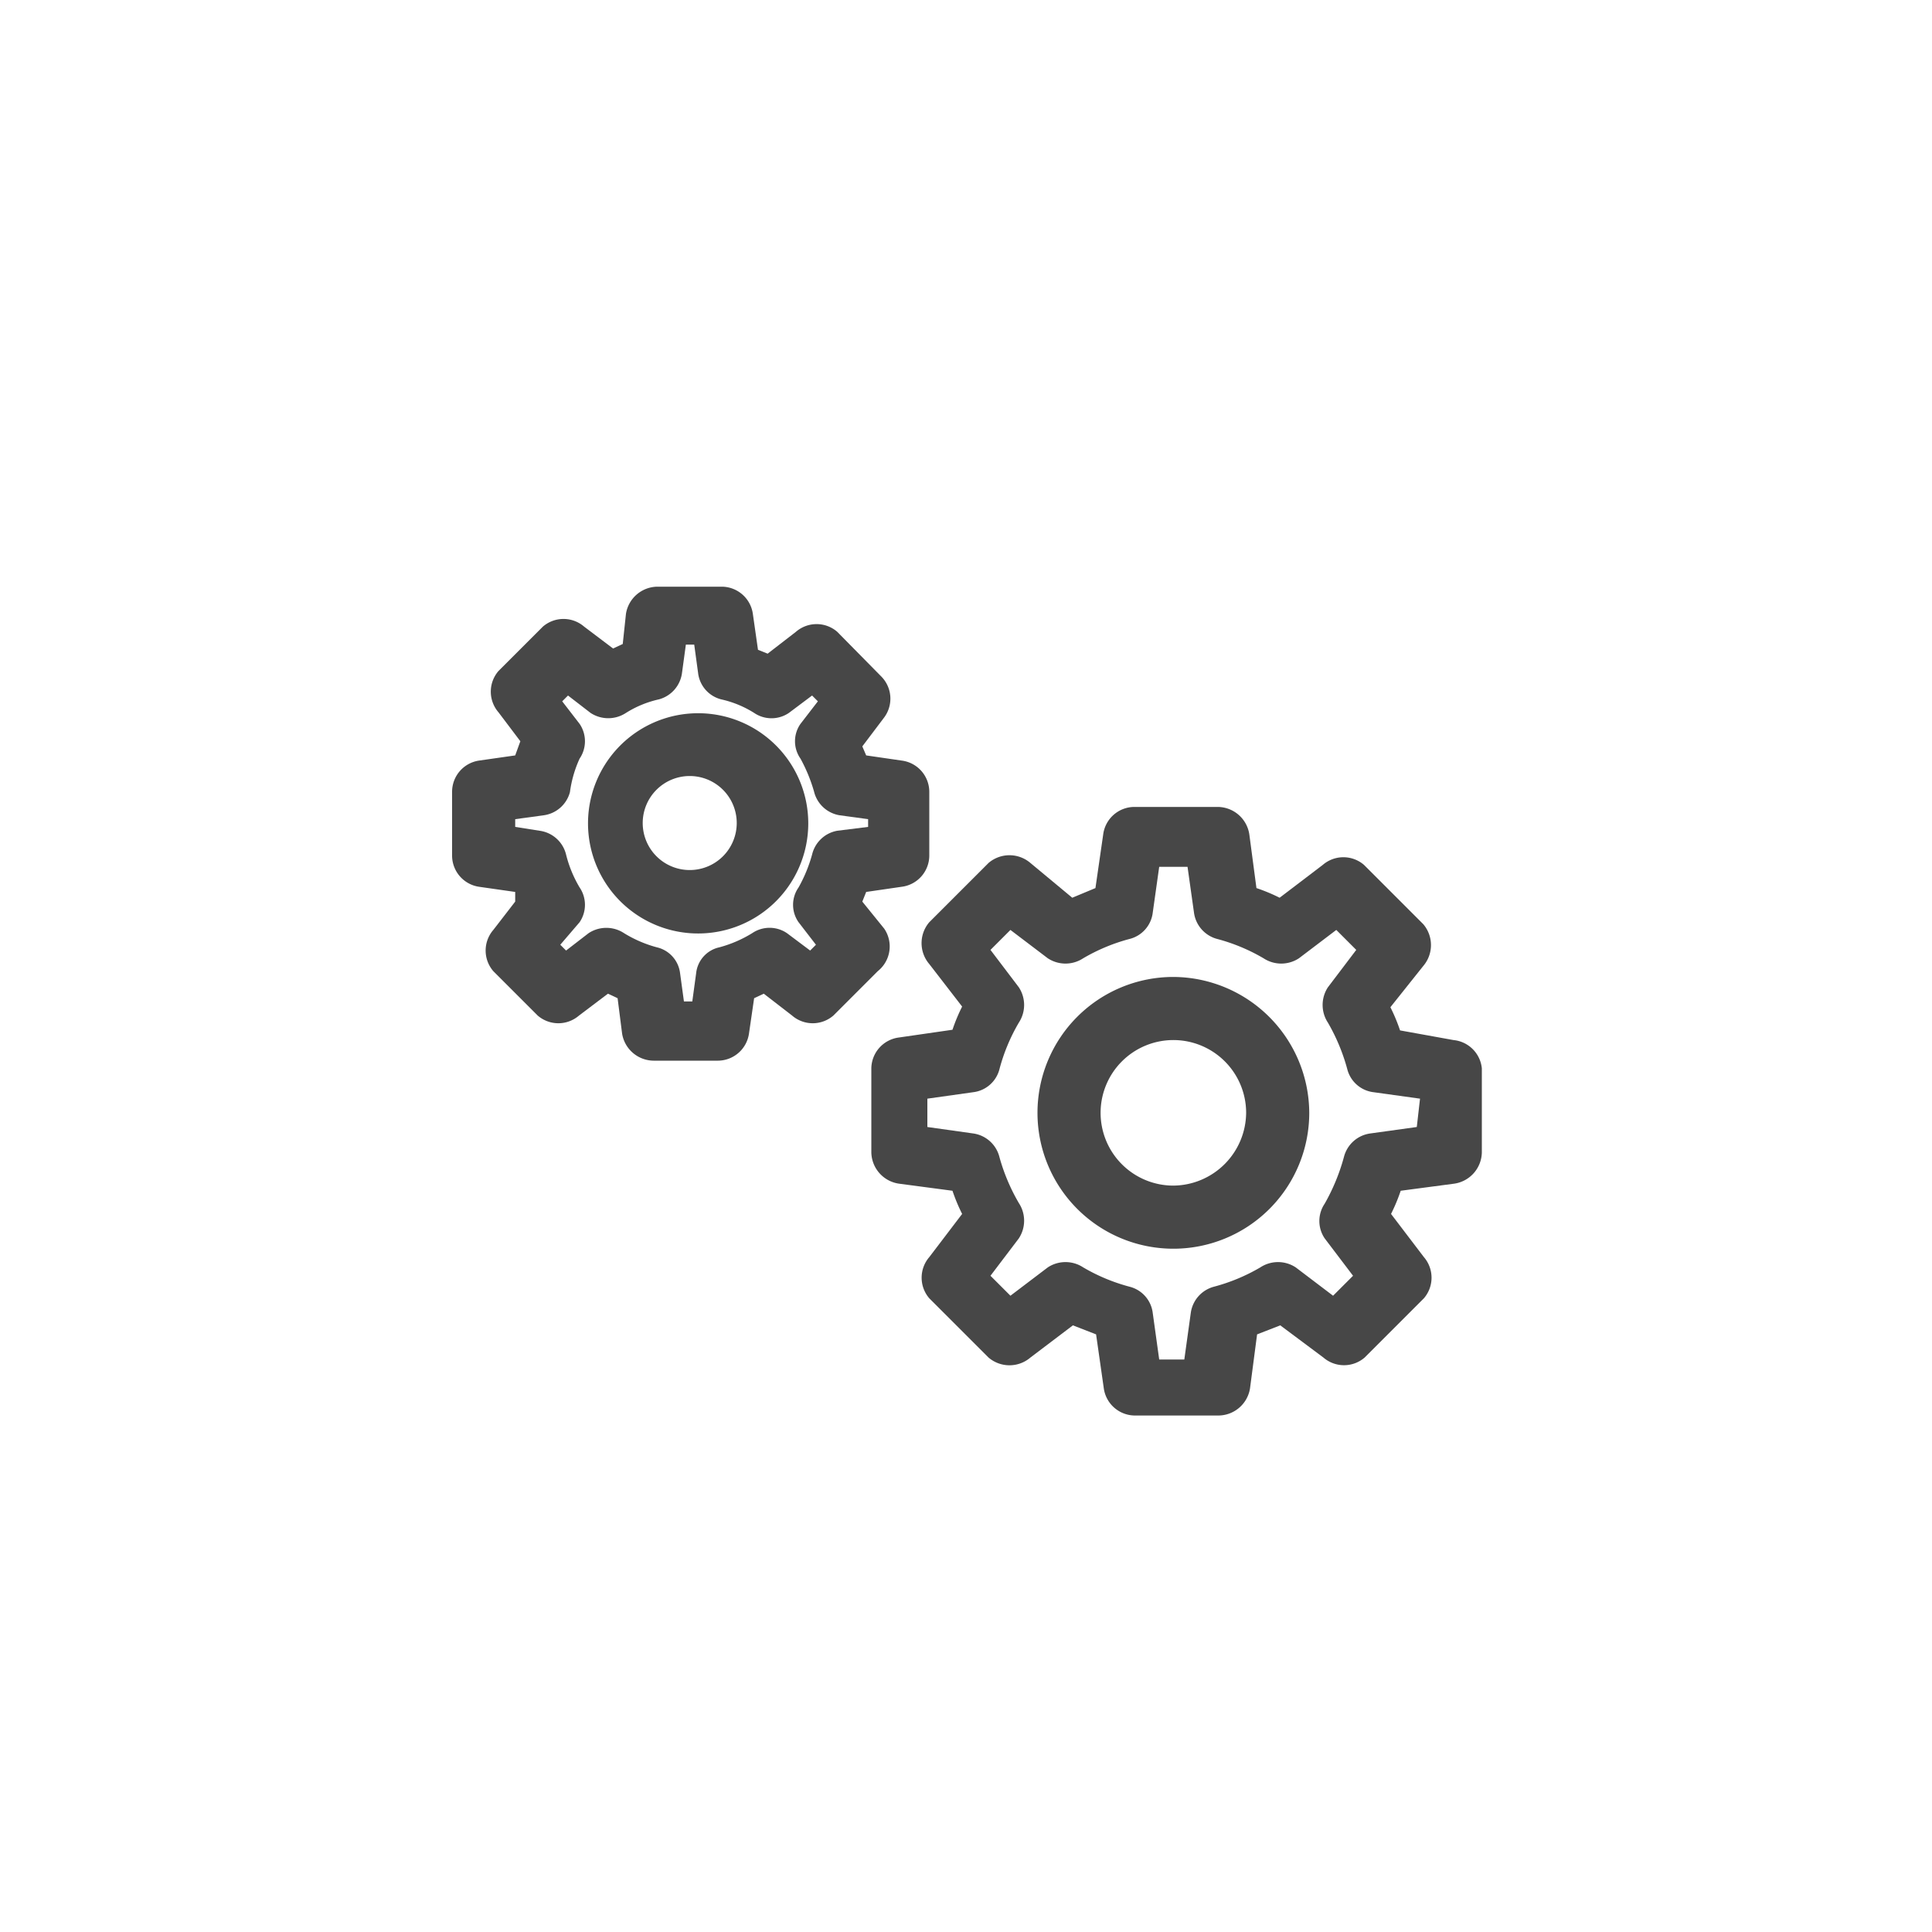 <svg id="Capa_1" data-name="Capa 1" xmlns="http://www.w3.org/2000/svg" viewBox="0 0 30 30"><defs><style>.cls-1{fill:#474747;}</style></defs><path class="cls-1" d="M22.57,16.15,21.74,16a2.75,2.75,0,0,0-.15-.36L22.1,15a.5.5,0,0,0,0-.65l-.92-.92a.49.49,0,0,0-.64,0l-.67.51a2.75,2.75,0,0,0-.36-.15l-.11-.83a.5.5,0,0,0-.49-.43h-1.3a.49.49,0,0,0-.48.43l-.12.83-.36.15L16,13.4a.5.5,0,0,0-.65,0l-.92.92a.5.5,0,0,0,0,.65l.51.66a2.75,2.75,0,0,0-.15.36l-.83.12a.49.49,0,0,0-.43.48v1.3a.5.5,0,0,0,.43.49l.83.11a2.75,2.75,0,0,0,.15.36l-.51.67a.49.49,0,0,0,0,.64l.92.92a.5.5,0,0,0,.65,0l.66-.5.36.14.12.84a.49.49,0,0,0,.48.42h1.3a.5.5,0,0,0,.49-.42l.11-.84.36-.14.67.5a.49.49,0,0,0,.64,0l.92-.92a.49.49,0,0,0,0-.64l-.51-.67a2.75,2.75,0,0,0,.15-.36l.83-.11a.5.5,0,0,0,.43-.49v-1.3A.49.49,0,0,0,22.57,16.15ZM22,17.5l-.72.1a.49.49,0,0,0-.41.36,3.12,3.12,0,0,1-.3.73.48.48,0,0,0,0,.54l.44.58-.31.31-.58-.44a.5.5,0,0,0-.55,0,2.88,2.88,0,0,1-.72.3.49.49,0,0,0-.36.41l-.1.72H18l-.1-.72a.48.48,0,0,0-.36-.41,2.88,2.88,0,0,1-.72-.3.5.5,0,0,0-.55,0l-.58.44-.31-.31.44-.58a.5.5,0,0,0,0-.55,3,3,0,0,1-.3-.71.49.49,0,0,0-.41-.37l-.71-.1v-.44l.71-.1a.48.48,0,0,0,.41-.36,2.88,2.88,0,0,1,.3-.72.5.5,0,0,0,0-.55l-.44-.58.31-.31.58.44a.5.5,0,0,0,.55,0,2.88,2.88,0,0,1,.72-.3.48.48,0,0,0,.36-.41l.1-.71h.44l.1.71a.49.49,0,0,0,.36.41,2.88,2.88,0,0,1,.72.3.5.5,0,0,0,.55,0l.58-.44.31.31-.44.58a.5.5,0,0,0,0,.55,3,3,0,0,1,.3.72.48.48,0,0,0,.41.36l.72.1Z"/><path class="cls-1" d="M18.22,15.17a2.11,2.11,0,1,0,2.11,2.11A2.12,2.12,0,0,0,18.22,15.17Zm0,3.24a1.13,1.13,0,1,1,1.13-1.13A1.14,1.14,0,0,1,18.22,18.41Z"/><path class="cls-1" d="M13.73,14.42,13.39,14l.06-.15.55-.08a.49.49,0,0,0,.43-.48v-1a.49.49,0,0,0-.43-.48l-.55-.08-.06-.14.34-.45a.49.49,0,0,0-.05-.64L13,9.81a.49.49,0,0,0-.64,0l-.44.34-.15-.06-.08-.56a.49.49,0,0,0-.48-.42h-1a.5.5,0,0,0-.49.42L9.67,10l-.15.07-.45-.34a.49.49,0,0,0-.64,0l-.69.69a.49.49,0,0,0,0,.64l.34.45L8,11.73l-.56.08a.49.49,0,0,0-.42.48v1a.49.49,0,0,0,.42.48l.56.08L8,14l-.34.44a.49.49,0,0,0,0,.64l.69.69a.49.49,0,0,0,.64,0l.45-.34.15.07.07.55a.5.5,0,0,0,.49.42h1a.49.49,0,0,0,.48-.42l.08-.55.15-.07.44.34a.49.49,0,0,0,.64,0l.69-.69A.49.49,0,0,0,13.73,14.42Zm-1.12-1.15a2.28,2.28,0,0,1-.21.51.47.47,0,0,0,0,.54l.27.35-.09.09-.36-.27a.48.48,0,0,0-.54,0,1.92,1.92,0,0,1-.51.22.46.46,0,0,0-.36.4l-.06.44h-.13l-.06-.44a.47.47,0,0,0-.36-.4,1.92,1.92,0,0,1-.51-.22.5.5,0,0,0-.55,0l-.35.27-.09-.09L9,14.32a.48.48,0,0,0,0-.54,1.89,1.89,0,0,1-.21-.51.49.49,0,0,0-.41-.37L8,12.84v-.12l.44-.06a.49.49,0,0,0,.41-.36A1.83,1.83,0,0,1,9,11.78a.48.48,0,0,0,0-.54l-.27-.35.09-.09.35.27a.5.5,0,0,0,.55,0,1.62,1.62,0,0,1,.51-.21.49.49,0,0,0,.36-.41l.06-.44h.13l.06.44a.48.48,0,0,0,.36.41,1.62,1.62,0,0,1,.51.21.48.48,0,0,0,.54,0l.36-.27.09.09-.27.35a.47.47,0,0,0,0,.54,2.49,2.49,0,0,1,.21.51.49.49,0,0,0,.4.37l.44.06v.12L13,12.9A.49.49,0,0,0,12.61,13.27Z"/><path class="cls-1" d="M10.71,11.08a1.71,1.71,0,0,0,0,3.41,1.71,1.71,0,1,0,0-3.41Zm0,2.43a.73.73,0,1,1,.73-.73A.73.73,0,0,1,10.71,13.51Z"/></svg>